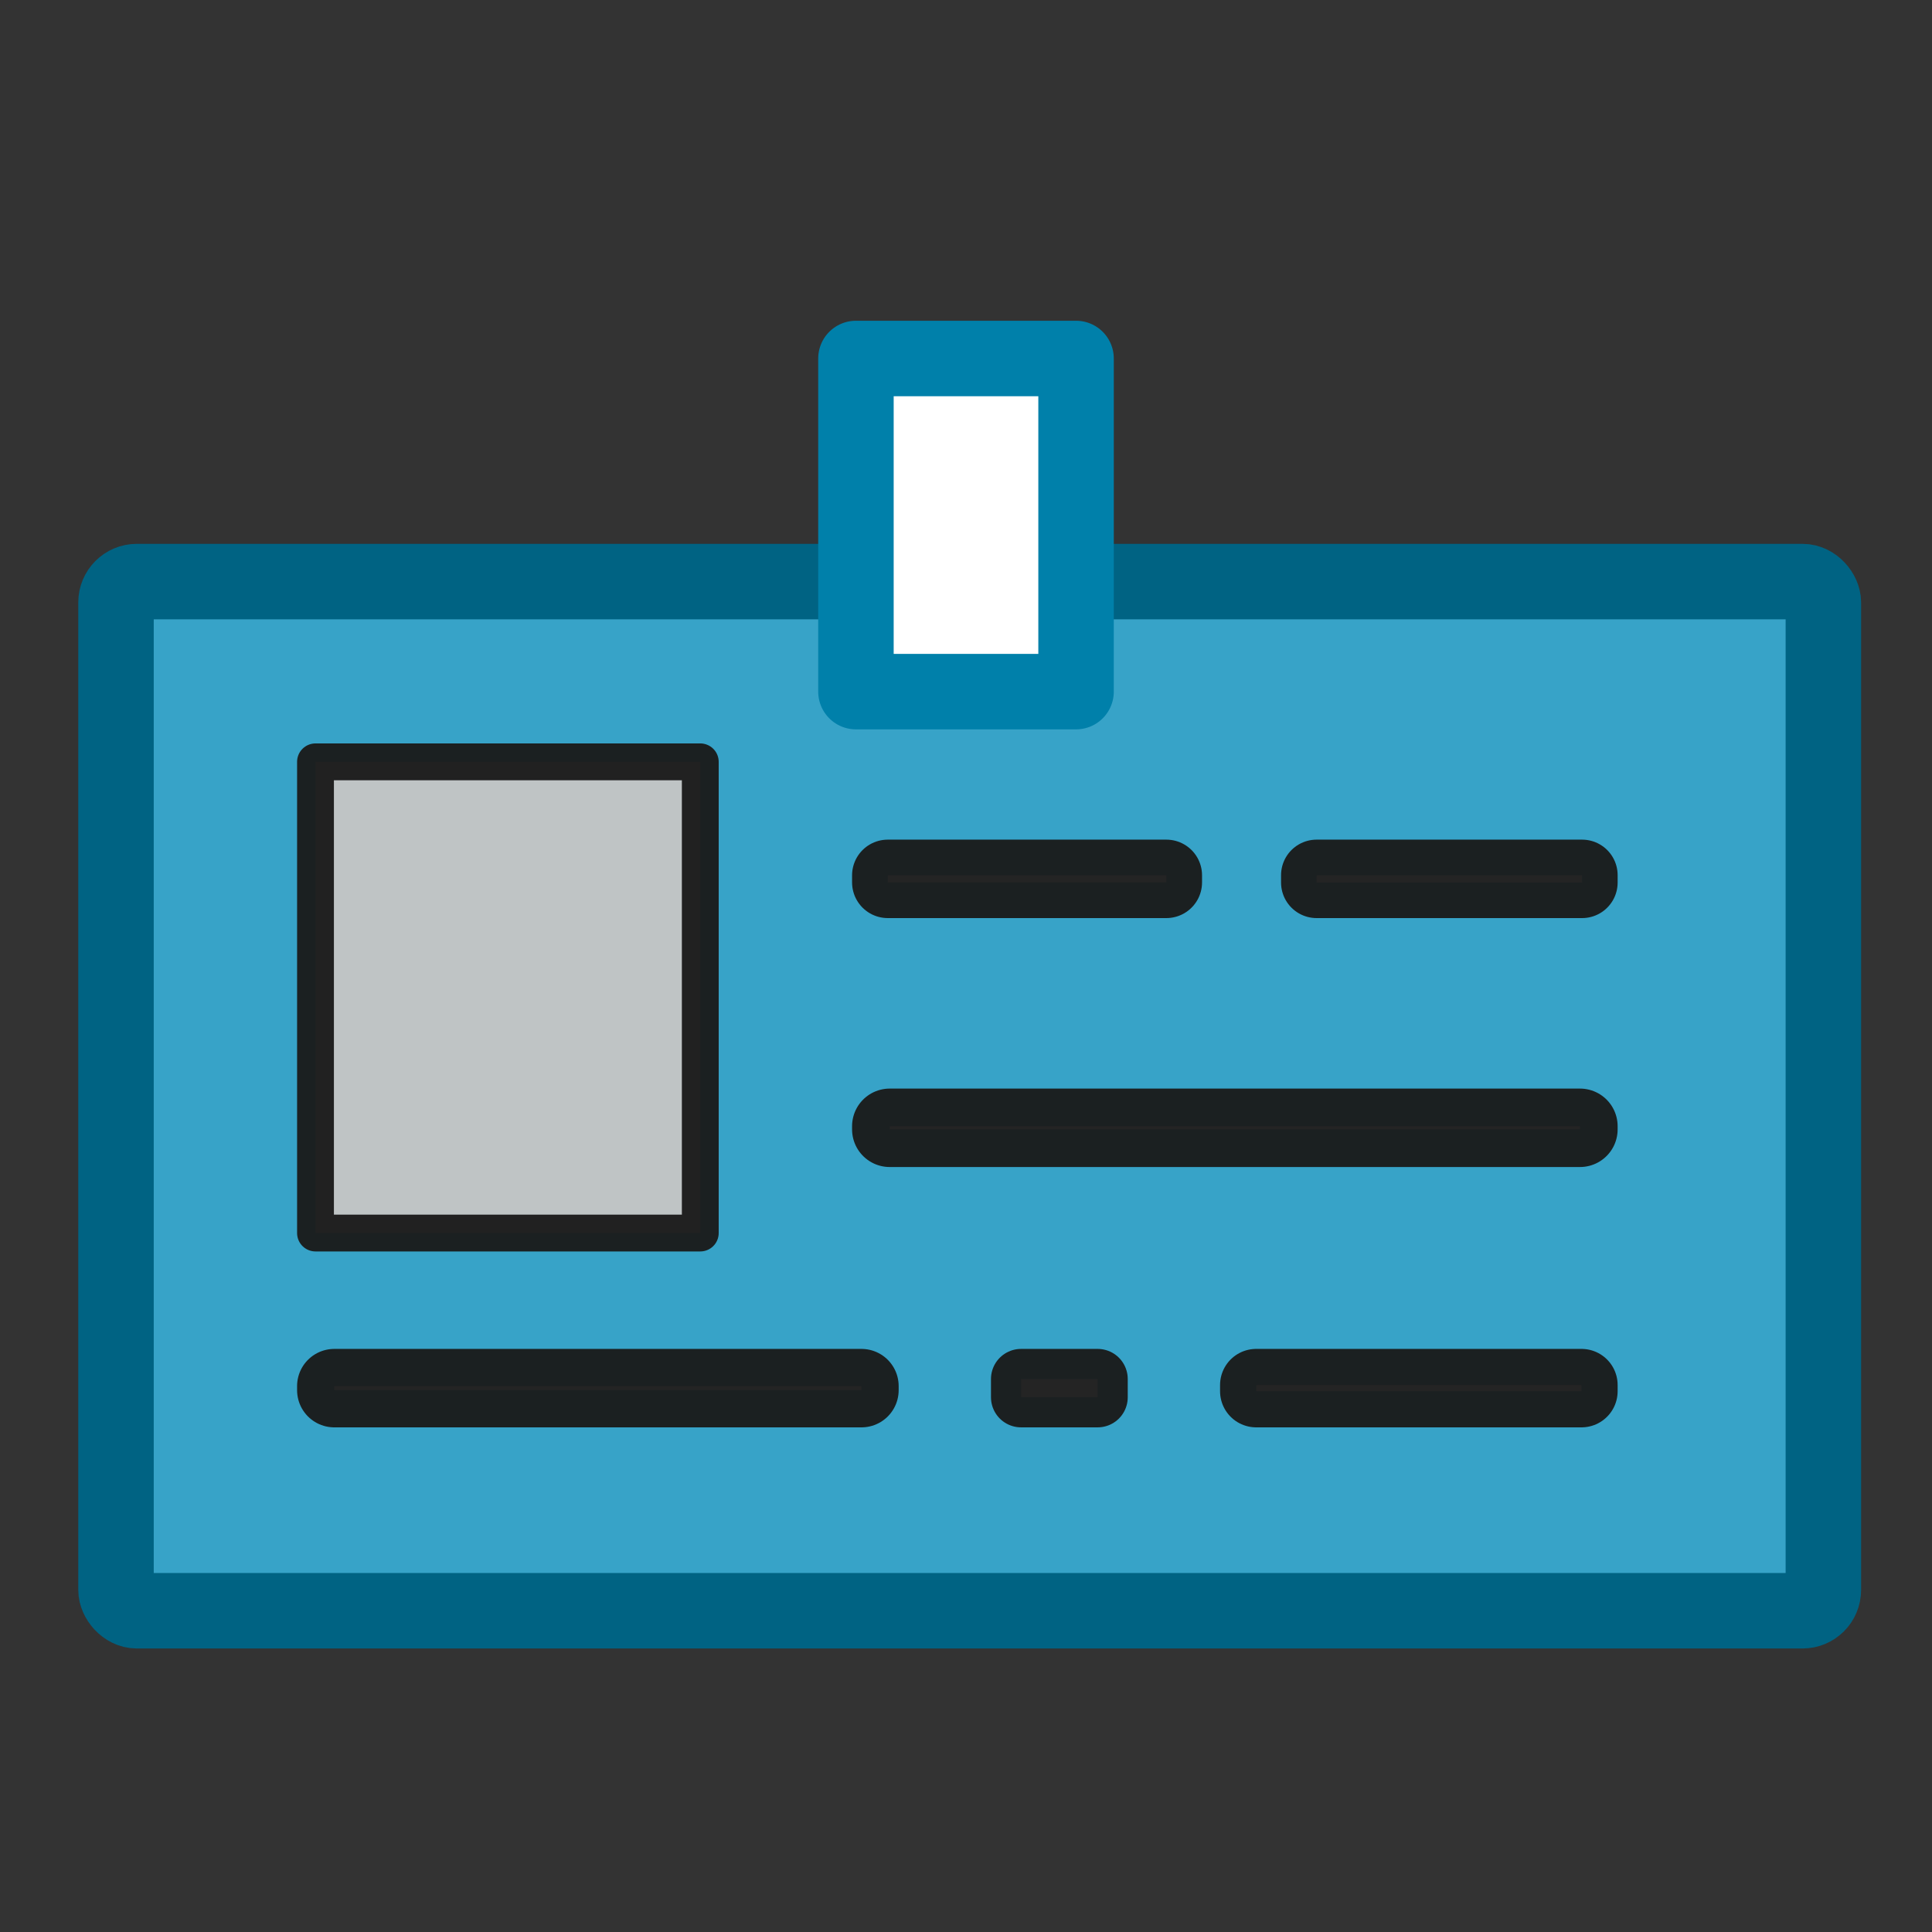 <?xml version="1.0" encoding="UTF-8" standalone="no"?>
<!-- Created with Inkscape (http://www.inkscape.org/) -->

<svg
   xmlns:dc="http://purl.org/dc/elements/1.1/"
   xmlns:cc="http://creativecommons.org/ns#"
   xmlns:rdf="http://www.w3.org/1999/02/22-rdf-syntax-ns#"
   xmlns:svg="http://www.w3.org/2000/svg"
   xmlns="http://www.w3.org/2000/svg"
   xmlns:sodipodi="http://sodipodi.sourceforge.net/DTD/sodipodi-0.dtd"
   xmlns:inkscape="http://www.inkscape.org/namespaces/inkscape"
   height="256"
   width="256"
   viewBox="0 0 256 256"
   id="svg2"
   version="1.1"
   inkscape:version="0.91 r13725"
   sodipodi:docname="systray.svg"
   inkscape:export-filename="/home/darren/Seafile/Development/Qonvince/dist/application_icon.png"
   inkscape:export-xdpi="90"
   inkscape:export-ydpi="90">
  <rect x="0" y="0" width="256" height="256" fill="#333333" stroke="none"/>
  <defs
     id="defs8" />
  <sodipodi:namedview
     pagecolor="#ffffff"
     bordercolor="#666666"
     borderopacity="1"
     objecttolerance="10"
     gridtolerance="10"
     guidetolerance="10"
     inkscape:pageopacity="0"
     inkscape:pageshadow="2"
     inkscape:window-width="640"
     inkscape:window-height="480"
     id="namedview6"
     showgrid="false"
     units="px"
     inkscape:zoom="2.5371827"
     inkscape:cx="104.93388"
     inkscape:cy="121.37229"
     inkscape:current-layer="svg2" />
  <rect
     style="opacity:1;fill:#37a3c8;fill-opacity:1;stroke:#006383;stroke-width:10;stroke-miterlimit:4;stroke-dasharray:none;stroke-opacity:1"
     id="rect3195"
     width="226.235"
     height="136.372"
     x="15.371"
     y="77.061"
     ry="2.759" />
  <rect
     style="opacity:0.95;fill:#c6c6c6;fill-opacity:1;stroke:#1a1a1a;stroke-width:4.88;stroke-linecap:butt;stroke-linejoin:round;stroke-miterlimit:4;stroke-dasharray:none;stroke-dashoffset:0;stroke-opacity:1"
     id="rect3197"
     width="50.986"
     height="62.436"
     x="41.805"
     y="100.947"
     ry="0" />
  <rect
     style="opacity:0.95;fill:#ffffff;fill-opacity:0.996;stroke:#1a1a1a;stroke-width:9.457;stroke-linecap:butt;stroke-linejoin:round;stroke-miterlimit:4;stroke-dasharray:none;stroke-dashoffset:0;stroke-opacity:1"
     id="rect3205"
     width="36.916"
     height="0.937"
     x="117.632"
     y="115.985" />
  <rect
     style="opacity:1;fill:#ffffff;fill-opacity:1;stroke:#0080aa;stroke-width:10;stroke-linecap:butt;stroke-linejoin:round;stroke-miterlimit:4;stroke-dasharray:none;stroke-dashoffset:0;stroke-opacity:1"
     id="rect3207"
     width="29.166"
     height="44.143"
     x="113.417"
     y="47.501" />
  <rect
     style="opacity:0.95;fill:#ffffff;fill-opacity:0.996;stroke:#1a1a1a;stroke-width:9.973;stroke-linecap:butt;stroke-linejoin:round;stroke-miterlimit:4;stroke-dasharray:none;stroke-dashoffset:0;stroke-opacity:1"
     id="rect3205-3"
     width="91.467"
     height="0.421"
     x="117.89"
     y="149.229" />
  <rect
     style="opacity:0.95;fill:#ffffff;fill-opacity:1;stroke:#1a1a1a;stroke-width:9.856;stroke-linecap:butt;stroke-linejoin:round;stroke-miterlimit:4;stroke-dasharray:none;stroke-dashoffset:0;stroke-opacity:1"
     id="rect3205-3-6"
     width="69.857"
     height="0.538"
     x="44.293"
     y="183.666" />
  <rect
     style="opacity:0.95;fill:#ffffff;fill-opacity:1;stroke:#1a1a1a;stroke-width:9.419;stroke-linecap:butt;stroke-linejoin:round;stroke-miterlimit:4;stroke-dasharray:none;stroke-dashoffset:0;stroke-opacity:1"
     id="rect3205-35"
     width="35.179"
     height="0.975"
     x="174.456"
     y="115.966" />
  <rect
     style="opacity:0.95;fill:#ffffff;fill-opacity:1;stroke:#1a1a1a;stroke-width:7.972;stroke-linecap:butt;stroke-linejoin:round;stroke-miterlimit:4;stroke-dasharray:none;stroke-dashoffset:0;stroke-opacity:1"
     id="rect3205-3-6-5-6-9"
     width="10.149"
     height="2.422"
     x="135.296"
     y="182.723" />
  <rect
     style="opacity:0.95;fill:#ffffff;fill-opacity:1;stroke:#1a1a1a;stroke-width:9.572;stroke-linecap:butt;stroke-linejoin:round;stroke-miterlimit:4;stroke-dasharray:none;stroke-dashoffset:0;stroke-opacity:1"
     id="rect3205-1"
     width="43.108"
     height="0.822"
     x="166.45"
     y="183.523" />
</svg>
